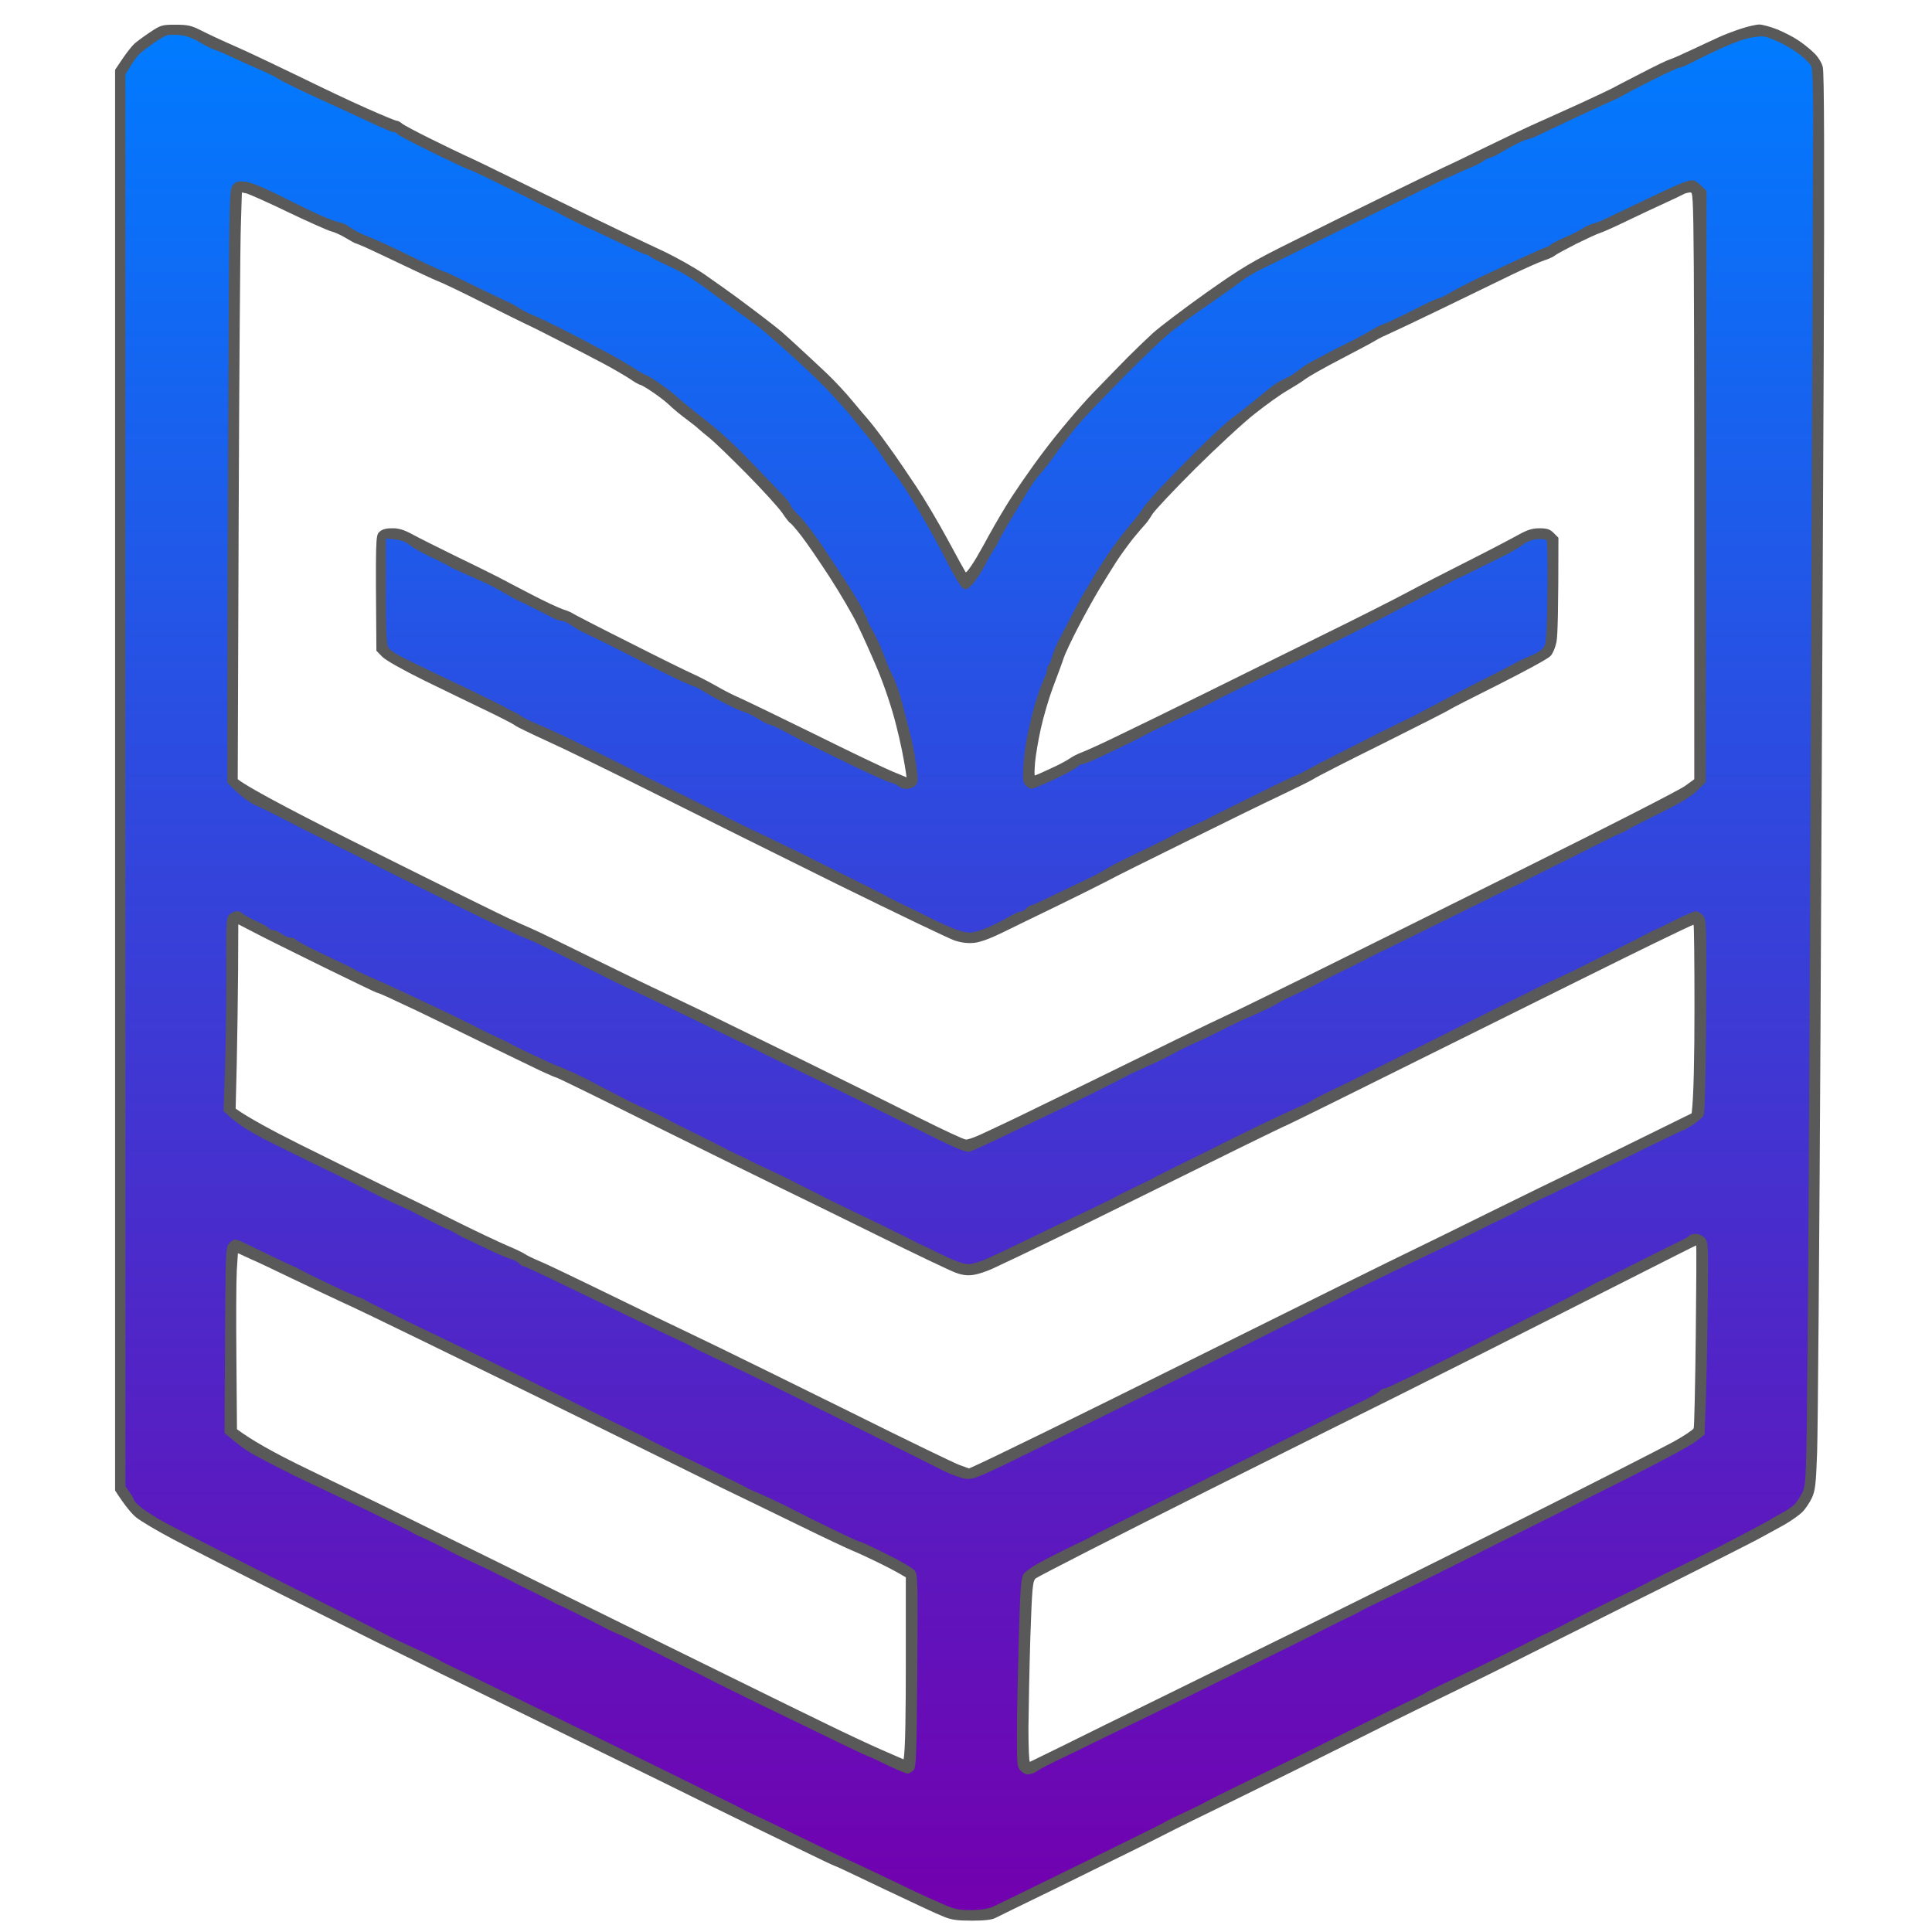 <svg version="1.2" xmlns="http://www.w3.org/2000/svg" viewBox="0 0 1024 1024" width="1024" height="1024">
	<title>image</title>
	<defs>
		<linearGradient id="g1" x2="1" gradientUnits="userSpaceOnUse" gradientTransform="matrix(0,993.96,-894.499,0,513.75,18.452)">
			<stop offset="0" stop-color="#007bff"/>
			<stop offset="1" stop-color="#7300af"/>
		</linearGradient>
	</defs>
	<style>
		.s0 { fill: #595959 } 
		.s1 { fill: url(#g1) } 
	</style>
	<path id="outline" fill-rule="evenodd" class="s0" d="m93 13.1c6.4 0 8.4 0.4 13.5 3 3.3 1.7 11.6 5.6 18.5 8.6 6.9 3 21.9 10.2 33.5 15.8 11.6 5.7 27.6 13.3 35.8 16.9 8.1 3.6 15.3 6.6 16 6.6 0.6 0 1.9 0.7 2.7 1.4 0.8 0.8 7.8 4.5 15.5 8.3 7.7 3.8 16 7.8 18.4 8.9 2.4 1 13.4 6.3 24.5 11.8 11.1 5.4 29.5 14.4 41.1 20.1 11.6 5.6 22.8 11 25 12 2.2 1 9.2 4.3 15.5 7.3 6.3 3.1 15.6 8.3 20.5 11.7 4.9 3.4 15.1 10.6 22.5 16.2 7.4 5.5 15.5 11.8 18 13.9 2.4 2.1 7.4 6.6 10.9 9.9 3.6 3.3 9.6 8.9 13.4 12.5 3.8 3.6 9.9 10.1 13.5 14.5 3.7 4.4 7.1 8.5 7.7 9.1 0.5 0.6 2.4 2.8 4 4.9 1.6 2 5.6 7.4 8.8 11.9 3.2 4.4 9.2 13.3 13.4 19.6 4.2 6.3 11.7 18.9 16.6 28 4.9 9.1 9.2 16.9 9.5 17.3 0.4 0.4 2.9-3 5.6-7.5 2.7-4.6 5.6-9.9 6.6-11.8 1-1.9 5-8.9 9-15.5 4-6.6 13.1-19.9 20.4-29.5 7.2-9.6 18.7-23.2 25.6-30.4 6.9-7.1 15.4-15.9 19-19.5 3.6-3.6 9.5-9.3 13.1-12.6 3.7-3.3 16.2-12.8 28-21.2 19-13.4 24.1-16.5 45.9-27.3 13.5-6.8 35.5-17.6 49-24.2 13.5-6.6 27.4-13.3 31-15 3.6-1.6 14.1-6.7 23.5-11.3 9.4-4.6 21-10.1 26-12.3 5-2.2 15.5-7 23.5-10.6 8-3.7 15.4-7.2 16.5-7.8 1.1-0.6 7.9-4.2 15-7.8 7.1-3.7 14.1-7.1 15.5-7.5 1.4-0.4 7-2.9 12.5-5.5 5.5-2.6 11.8-5.5 14-6.5 2.2-1 7.1-2.9 11-4.2 3.9-1.3 8.4-2.3 10-2.3 1.6 0 5.9 1.2 9.5 2.6 3.6 1.5 8.5 4 11 5.7 2.5 1.6 6.2 4.6 8.3 6.6 2.3 2.2 4.2 5.2 4.8 7.6 0.8 2.8 0.9 50 0.5 154.5-0.4 82.8-1.1 242.8-1.7 355.5-0.6 112.8-1.4 213.8-1.8 224.5-0.6 16.8-1 20.1-2.8 24-1.2 2.5-3.4 5.8-5 7.4-1.5 1.5-5.7 4.5-9.3 6.6-3.6 2-10.3 5.7-15 8.2-4.7 2.5-24.5 12.5-44 22.3-19.5 9.7-39.3 19.6-44 22-4.7 2.3-19.3 9.7-32.5 16.3-13.2 6.7-32.1 16-42 20.8-9.9 4.8-24.1 11.7-31.5 15.4-7.4 3.7-24.1 12.1-37 18.5-12.9 6.5-35 17.3-49 24.2-14 6.8-26.4 12.9-27.5 13.5-1.1 0.6-10.1 5.1-20 10.1-9.9 4.9-30.4 15-45.5 22.4-15.1 7.3-28.7 14-30.3 14.8-1.8 1-5.8 1.5-12.4 1.5-7.7 0-10.9-0.4-14.8-2-2.7-1.1-6.4-2.7-8-3.5-1.6-0.7-7.5-3.5-13-6.1-5.5-2.6-16-7.5-23.2-11-7.3-3.5-13.5-6.4-13.8-6.4-0.3 0-9.4-4.3-20.2-9.6-10.9-5.2-30.8-15-44.3-21.6-13.5-6.7-39.1-19.3-57-28-17.9-8.8-39-19.1-47-23-8-3.9-26.2-12.8-40.5-19.8-14.3-7.1-29.6-14.6-34-16.7-4.4-2.2-26.9-13.5-50-25-23.1-11.6-49-24.8-57.5-29.3-8.5-4.5-17.5-9.8-19.9-11.8-2.4-2-5.9-6.1-11.1-14.2v-753l3.9-5.8c2.1-3.1 4.9-6.7 6.2-7.9 1.3-1.2 5.1-4 8.4-6.2 5.7-3.8 6.4-4 13.5-4zm34.7 105.2c-0.4 8.9-0.9 78.9-1.2 155.4l-0.5 139.3c6.6 5.2 37.3 21.1 72.5 38.6 35.2 17.6 67.1 33.3 71 35.1 3.9 1.8 9.5 4.3 12.5 5.6 3 1.3 17.9 8.5 33 16 15.1 7.4 31.1 15.2 35.5 17.2 4.4 2.1 14.7 7 23 11 8.2 4 32.1 15.7 53 25.9 20.9 10.3 48.2 23.8 60.7 30.1 12.6 6.3 23.7 11.5 24.8 11.5 1.1 0 4.8-1.3 8.2-2.9 3.5-1.6 12.2-5.7 19.3-9.1 7.1-3.5 24.7-12 39-19 14.3-7 34.8-17.1 45.5-22.3 10.7-5.2 23.1-11.2 27.5-13.2 4.4-2 23.7-11.5 43-21 19.2-9.5 70.8-35.1 114.5-56.9 43.7-21.7 81.6-41.1 84.2-43.1l4.8-3.5c0-310.3 0-311-2-311-1.1 0-2.8 0.4-3.8 1-0.9 0.5-5.3 2.6-9.7 4.6-4.4 2-13.4 6.2-20 9.4-6.6 3.2-13.1 6.1-14.5 6.5-1.4 0.4-7 3-12.5 5.7-5.5 2.8-10.7 5.6-11.5 6.3-0.8 0.7-3.3 1.8-5.5 2.5-2.2 0.7-9.9 4.1-17 7.5-7.1 3.5-24 11.6-37.5 18.2-13.5 6.5-26.1 12.5-28 13.3-1.9 0.8-5.1 2.3-7 3.5-1.9 1.2-10.3 5.6-18.5 9.9-8.3 4.3-16.6 9-18.5 10.4-1.9 1.5-6.3 4.2-9.7 6.2-3.4 1.9-11.2 7.5-17.5 12.5-6.2 4.9-20.3 18-31.4 29-11 11-21.2 21.8-22.6 24-1.3 2.2-3.1 4.7-3.9 5.5-0.8 0.8-3.7 4.2-6.4 7.5-2.6 3.3-6.7 8.9-9 12.5-2.3 3.6-6.2 9.9-8.7 14-2.5 4.1-7.5 13.1-11.1 20-3.6 6.9-7.2 14.5-8 17-0.8 2.5-3.3 9.2-5.5 15-2.2 5.8-5.1 15.7-6.5 22-1.4 6.3-2.8 14.5-3.1 18.2-0.3 3.8-0.4 6.8-0.1 6.8 0.3 0 4-1.6 8.2-3.6 4.3-1.9 8.9-4.4 10.3-5.4 1.4-1 4.3-2.5 6.5-3.3 2.2-0.8 11.2-4.9 20-9.2 8.8-4.2 28.6-13.9 44-21.5 15.4-7.6 43.5-21.5 62.5-30.9 19-9.3 39.7-19.8 46-23.2 6.3-3.4 20.7-10.8 32-16.5 11.3-5.7 23.3-12 26.7-13.9 4.9-2.7 7.4-3.5 11.3-3.5 4 0 5.5 0.5 7.5 2.5l2.5 2.5c0 38.4-0.4 52-1 55-0.6 3.2-2 6.5-3.3 7.8-1.2 1.3-13.5 8-27.2 14.9-13.8 6.9-25.5 12.9-26 13.3-0.5 0.5-16.5 8.6-35.5 18.1-19 9.4-35.6 17.9-37 18.9-1.4 0.9-9.3 4.8-17.5 8.7-8.3 3.9-31 15-50.5 24.7-19.5 9.6-38 18.8-41 20.5-3 1.6-14.5 7.3-25.5 12.7-11 5.3-24.5 11.9-30 14.6-6.3 3.1-11.9 5.2-15 5.5-3.4 0.4-6.8 0-10.5-1.2-3-1-30.9-14.4-62-29.7-31.1-15.4-75-37.2-97.5-48.5-22.6-11.3-48-23.7-56.5-27.5-8.5-3.9-16.2-7.6-17-8.3-0.8-0.7-7.8-4.3-15.5-8-7.7-3.7-22.6-10.9-33-16-11.5-5.7-20.2-10.6-22-12.5l-3-3.1c-0.5-59.7-0.4-61 1.5-62.9 1.4-1.4 3.4-2 6.7-2 3.5-0.1 6.3 0.8 10.3 2.9 3 1.7 13.8 7.1 24 12.1 10.2 4.9 20.3 10 22.5 11.1 2.2 1.2 9.9 5.2 17 8.9 7.1 3.7 14.8 7.3 17 8 2.2 0.7 4.4 1.6 5 2.1 0.5 0.4 14 7.4 30 15.4 15.9 8.1 31.2 15.6 34 16.8 2.7 1.2 8.1 4 12 6.2 3.9 2.3 9.5 5.1 12.5 6.4 3 1.3 20.8 9.9 39.5 19.1 18.7 9.3 37.4 18.2 41.5 19.9l7.5 3.1c-1.3-9.7-3.4-19.3-5.5-27.5-2.2-9-6.2-20.8-9.8-29.5-3.4-8-8.2-18.8-10.8-24-2.5-5.2-9.1-16.5-14.6-25-5.5-8.5-12.3-18.4-15.1-22-2.8-3.6-5.4-6.6-5.9-6.8-0.4-0.1-2.4-2.6-4.3-5.5-2-2.8-10.4-12.1-18.8-20.6-8.3-8.4-17.2-17-19.7-19-2.5-2-5.2-4.2-6-5-0.8-0.8-3.1-2.6-5-4-1.9-1.4-4.6-3.5-5.9-4.6-1.4-1.1-3.6-3.1-5-4.4-1.5-1.4-5.1-4.2-8.1-6.2-3-2.1-6-3.8-6.5-3.9-0.6 0-3.3-1.5-6-3.4-2.8-1.8-8.8-5.3-13.5-7.8-4.7-2.5-15-7.9-23-11.9-8-4.1-16.1-8.2-18-9-1.9-0.9-12.3-6-23-11.4-10.7-5.4-21.5-10.6-24-11.5-2.5-1-11-5-19-8.8-8-3.8-16.6-7.9-19.3-9.1-2.6-1.1-4.9-2.1-5.2-2.1-0.3 0-2.6-1.3-5.3-2.9-2.6-1.6-6.1-3.1-7.7-3.5-1.7-0.4-11.8-4.9-22.5-10-10.7-5.2-20.7-9.6-22.1-10l-2.7-0.6zm-1.5 395.9c-0.1 13.4-0.4 35.4-0.7 48.9l-0.6 24.5c6.7 4.8 19.9 11.9 33.7 18.8 13.7 6.8 34.9 17.3 47 23.2 12.1 5.8 29.4 14.3 38.5 18.9 9.1 4.5 20.1 9.7 24.5 11.6 4.4 1.8 8.7 3.9 9.5 4.5 0.8 0.6 4.4 2.4 8 3.9 3.6 1.5 15.3 7.1 26 12.3 10.7 5.2 26.9 13.1 36 17.5 9.1 4.3 24.1 11.6 33.5 16.1 9.3 4.5 40.6 19.9 69.5 34.2 28.9 14.4 54.7 26.9 57.5 27.9l5 1.8c10.1-4.3 60-28.9 117.5-57.5 57.5-28.6 110.6-54.9 118-58.4 7.4-3.6 25.6-12.5 40.5-19.9 14.8-7.3 36.2-17.8 47.5-23.2 11.3-5.5 29.3-14.3 40-19.6l19.5-9.6c1.1-8.2 1.5-30.7 1.5-55.3 0-24.6-0.2-44.7-0.5-44.7-0.3 0-9.8 4.5-21.3 10.1-11.4 5.5-59.5 29.4-107 53-47.4 23.6-86.4 42.9-86.7 42.9-0.3 0-19.3 9.2-42.3 20.6-22.9 11.3-53 26.1-66.7 32.9-13.8 6.7-28.8 14-33.5 16.2-4.7 2.2-11 5.2-14 6.6-3 1.4-7.5 2.9-10 3.3-3.3 0.5-5.9 0.2-9.5-1.1-2.8-1-21.9-10.1-42.5-20.3-20.6-10.2-43.6-21.4-51-25-7.4-3.6-36.9-18.1-65.5-32.3-28.6-14.3-52.3-25.9-52.8-25.9-0.4 0-4-1.6-8-3.4-3.9-1.9-18-8.7-31.2-15.1-13.2-6.5-28.7-14-34.5-16.8-5.8-2.7-12.9-6-15.8-7.4-2.8-1.3-5.4-2.3-5.7-2.3-0.3 0-13-6.1-28.3-13.6-15.2-7.5-31.6-15.6-36.3-18.1l-8.7-4.5zm661.9 201.9c-23.4 11.8-45.5 22.8-49 24.6-3.6 1.7-47.4 23.6-97.5 48.6-50 25.1-91.8 46.4-92.8 47.4-1.5 1.6-1.8 5.3-2.7 31.3-0.5 16.3-0.9 37.8-1 47.8 0 10 0.3 18.1 0.8 18 0.4-0.2 8.6-4.2 18.2-8.9 9.6-4.8 32.6-16.1 51-25.1 18.4-9.1 54-26.5 79-38.8 25-12.3 76.3-37.9 114-56.7 37.7-18.9 73.1-37 78.8-40.1 5.6-3.1 10.4-6.3 10.8-7.2 0.3-0.8 0.8-22.9 1.1-49.2 0.3-26.3 0.4-47.7 0.2-47.7-0.2 0-15.7 7.8-34.4 17.3-18.7 9.5-53.1 26.9-76.5 38.7zm-662.6-42.7c-0.3 5-0.4 26-0.2 46.6l0.3 37.5c7.8 5.9 19.9 12.5 32 18.5 12.1 5.9 26.5 12.9 32 15.5 5.5 2.6 23.5 11.4 40 19.6 16.5 8.1 52.1 25.6 79 39 27 13.3 63.4 31.3 81 39.9 17.6 8.7 39.7 19.5 49 24 9.4 4.6 22.2 10.6 28.6 13.4l11.7 5.1c1-4.6 1.2-26.3 1.2-51.2v-45.3c-5-3-10.3-5.7-15-8-4.7-2.3-10.5-5-13-6-2.5-1-15.3-7-28.5-13.5-13.2-6.4-31.6-15.4-41-19.9-9.3-4.6-38.1-18.8-64-31.6-25.8-12.7-52.2-25.7-58.5-28.7-6.3-3.1-24.3-11.8-40-19.5-15.7-7.7-33.2-16.1-39-18.7-5.8-2.7-17.5-8.2-26-12.3-8.5-4.1-18.5-8.9-22.3-10.5l-6.7-3.1z"/>
	<path id="Path 0" fill-rule="evenodd" class="s1" d="m575.8 220.3c7.5-8 19.8-20.6 27.2-27.9 7.4-7.3 15.5-14.8 17.8-16.6 2.4-1.8 6-4.5 8-6.1 2.1-1.5 6.2-4.5 9.2-6.5 3-2.1 8-5.5 11-7.7 3-2.1 7.1-5 9-6.5 1.9-1.5 5.8-3.8 8.5-5.3 2.8-1.4 23.2-11.5 45.5-22.5 22.3-11 45.2-22.2 51-25 5.8-2.7 13-6 16-7.2 3-1.2 6.2-2.8 7-3.5 0.8-0.7 2.6-1.6 4-2 1.4-0.4 3-1.1 3.5-1.5 0.6-0.4 4-2.3 7.8-4.4 3.7-2 7.2-3.6 7.7-3.6 0.6 0 2.7-0.7 4.8-1.6 2-1 9.6-4.5 16.7-7.9 7.2-3.4 16.4-7.7 20.5-9.5 4.1-1.8 8-3.6 8.5-4 0.6-0.5 7.3-4 15-7.9 7.7-3.9 14.6-7.1 15.3-7.1 0.6 0 2.9-0.9 5-1.9 2-1.1 8.4-4.2 14.2-7 5.8-2.8 13.4-5.8 17-6.7 3.6-0.9 7.7-1.3 9.3-1 1.5 0.3 5.3 1.8 8.5 3.3 3.1 1.5 7.8 4.4 10.5 6.5 2.6 2.1 5.2 4.7 5.7 5.8 0.6 1.2 1 12.1 1 26.2 0 13.4-0.5 148-1.1 299.3-0.6 151.2-1.4 309-1.8 350.5-0.7 74-0.8 75.6-2.8 80-1.2 2.5-3.2 5.5-4.5 6.7-1.3 1.2-4.3 3.2-6.8 4.5-2.5 1.3-5.6 3.1-7 4-1.4 0.8-8.8 4.8-16.5 8.8-7.7 4-16 8.3-18.5 9.5-2.5 1.3-8.8 4.4-14 6.9-5.2 2.5-11.1 5.5-13 6.5-1.9 1.1-7.1 3.7-11.5 5.9-4.4 2.1-13.2 6.4-19.5 9.6-6.3 3.1-12.2 6.1-13 6.6-0.8 0.5-5.3 2.8-10 5.1-4.7 2.2-9.3 4.5-10.2 5-1 0.5-6.6 3.3-12.5 6.3-6 3-17.5 8.6-25.8 12.5-8.2 3.9-15.7 7.5-16.5 8.1-0.8 0.5-2.8 1.6-4.5 2.4-1.6 0.7-15.4 7.5-30.5 15-15.1 7.6-28.2 14.1-29 14.5-0.8 0.4-12.7 6.3-26.5 13-13.7 6.7-25.7 12.6-26.5 13.2-0.8 0.5-4.4 2.3-8 4-3.6 1.7-7.8 3.7-9.5 4.5-1.6 0.8-3.7 1.8-4.5 2.4-0.8 0.5-20.6 10.3-44 21.8-23.4 11.5-44.3 21.7-46.5 22.7q-4 1.8-11.5 1.9c-5.7 0.1-8.8-0.5-13-2.2-3-1.3-7.5-3.3-10-4.4-2.5-1.1-9.9-4.6-16.5-7.8-6.6-3.2-15.6-7.4-20-9.5-4.4-2-12.5-5.8-18-8.4-5.5-2.7-16.1-7.8-23.5-11.4-7.4-3.6-14.6-7-16-7.6-1.4-0.6-3.2-1.5-4-2-0.8-0.5-17.5-8.8-37-18.4-19.5-9.6-42.9-21.1-52-25.5-9.1-4.4-27.7-13.5-41.5-20.2-13.7-6.7-25.9-12.6-27-13.1-1.1-0.5-2.7-1.3-3.5-1.9-0.8-0.5-6.9-3.5-13.5-6.5-6.6-3-12.7-5.9-13.5-6.4-0.8-0.5-25.8-13.1-55.5-28-29.7-15-57.8-29.2-62.5-31.8-4.7-2.5-10.4-6.1-12.7-7.9-2.4-1.9-4.3-3.9-4.3-4.4 0-0.5-1-2.4-4.5-7.2v-748.3l2.7-4.5c1.5-2.5 3.7-5.5 5-6.6 1.3-1.2 4.6-3.7 7.3-5.6 2.8-1.9 5.9-3.8 7-4.1 1.1-0.3 4.3-0.3 7-0.1 3.2 0.4 7 1.7 10.5 3.9 3 1.8 6.6 3.6 8 4 1.4 0.4 6.1 2.4 10.5 4.5 4.4 2 10.9 5 14.5 6.5 3.6 1.6 7.2 3.4 8 4 0.8 0.6 6.5 3.5 12.5 6.4 6.1 2.8 12.4 5.8 14 6.5 1.7 0.8 5 2.3 7.5 3.4 2.5 1.1 9.3 4.3 15.3 7.1 5.9 2.8 11.4 5.1 12.2 5.1 0.8 0 1.7 0.4 2 1 0.3 0.5 8.8 5 19 10 10.2 4.9 18.8 9 19.3 9 0.4 0 5.2 2.2 10.7 4.9 5.5 2.7 12.5 6.1 15.5 7.6 3 1.4 6.6 3.3 8 4 1.4 0.8 4.5 2.4 7 3.5 2.5 1.1 5.2 2.4 6 2.9 0.8 0.5 4 2.2 7 3.7 3 1.5 6.2 3 7 3.4 0.8 0.4 3.5 1.6 6 2.7 2.5 1.2 9.2 4.4 15 7.2 5.8 2.8 11 5.1 11.5 5.1 0.6 0 1.5 0.4 2 1 0.6 0.5 5.3 2.9 10.5 5.3 5.8 2.6 13.7 7.4 20.1 12.3 5.9 4.3 13.2 9.7 16.3 11.9 3.1 2.2 7.5 5.3 9.7 7 2.2 1.6 9.7 8.1 16.7 14.4 7 6.2 16.3 15.1 20.7 19.7 4.4 4.6 10 10.8 12.5 13.9 2.5 3 6.8 8.4 9.6 11.8 2.8 3.4 6.1 8 7.4 10.2 1.3 2.2 4.1 6 6.2 8.5 2.1 2.5 7.7 11 12.4 19 4.8 8 11.5 20.1 14.9 27 3.5 6.9 7.2 13.3 8.4 14.2 2 1.7 2.2 1.7 5-1 1.6-1.5 4.6-5.9 6.7-9.7 2-3.9 4.5-8.2 5.6-9.8 1-1.5 1.8-2.9 1.8-3.2 0-0.3 2-4 4.5-8.3 2.5-4.2 5-8.4 5.5-9.2 0.5-0.8 2.8-4.7 5.1-8.5 2.3-3.9 5.6-8.6 7.4-10.5 1.8-1.9 4.9-5.9 6.9-8.8 2-2.8 9.8-13.8 17.4-21.9zm307.7-119.8c-3.8 1.8-12.4 5.8-19 9-6.6 3.1-13.1 6.2-14.5 6.9-1.4 0.7-3.7 1.6-5.2 2-1.6 0.3-4.5 1.7-6.5 3-2.1 1.3-6.3 3.4-9.3 4.6-3 1.3-6.2 2.9-7 3.6-0.8 0.8-1.8 1.4-2.2 1.4-0.5 0-3.8 1.4-7.5 3.1-3.8 1.7-8.6 3.9-10.8 4.9-2.2 1-9.6 4.5-16.5 7.7-6.9 3.3-14.4 7.2-16.7 8.6-2.4 1.5-4.9 2.7-5.5 2.7-0.7 0-6.7 2.7-13.3 6.1-6.6 3.4-13.6 6.7-15.5 7.4-1.9 0.6-5.3 2.3-7.5 3.7-2.2 1.4-7.8 4.4-12.5 6.7-4.7 2.3-9.2 4.6-10 5.1-0.8 0.5-4 2.1-7 3.7-3 1.5-7 4-8.7 5.5-1.8 1.5-5 3.5-7 4.4-2.1 0.9-5 2.5-6.5 3.7-1.6 1.2-6.1 4.9-10 8.1-4 3.3-9.5 7.6-12.3 9.6-2.7 2-11.3 10-19 17.7-7.7 7.7-16.8 17.1-20.3 20.9-3.5 3.8-6.9 7.9-7.5 9-0.7 1.2-3.9 5.4-7.2 9.2-3.3 3.9-8.7 11.1-12 16.1-3.3 5.1-6.8 10.6-7.8 12.4-1 1.8-2.6 4.5-3.7 6.2-1.1 1.6-4 7-6.6 12-2.5 4.9-5.7 11-7 13.5-1.4 2.5-3 6.5-3.7 8.9-0.7 2.4-1.5 4.5-1.9 4.7-0.5 0.2-0.8 1.2-0.8 2.1 0 1-0.6 2.9-1.3 4.3-0.7 1.4-2.3 5.4-3.5 9-1.1 3.6-2.6 8.5-3.2 11-0.6 2.5-1.8 7.6-2.6 11.5-0.8 3.8-1.7 10.8-2 15.5-0.4 7.3-0.2 8.8 1.3 10.3 1 1 2.3 1.8 2.8 1.8 0.6 0 3.3-1 6-2.2 2.8-1.1 6.8-3 9-4.1 2.2-1.1 5.1-2.6 6.5-3.4 1.4-0.8 2.9-1.8 3.5-2.4 0.5-0.5 1.5-1 2.2-1 0.7 0 4.8-1.6 9.1-3.6 4.2-2 11.3-5.4 15.7-7.5 4.4-2.2 8.7-4.4 9.5-4.9 0.8-0.5 8.3-4.1 16.5-8 8.3-3.9 15.7-7.5 16.5-8 0.8-0.5 7.1-3.7 14-7.1 6.9-3.4 17.2-8.4 23-11.1 5.8-2.7 12.8-6.1 15.5-7.5 2.8-1.4 10.4-5.2 17-8.5 6.6-3.3 14.3-7.1 17-8.6 2.8-1.4 9.5-4.9 15-7.8 5.5-2.9 12.7-6.7 16-8.4 3.3-1.7 6.7-3.5 7.5-3.9 0.8-0.4 2.4-1.3 3.5-1.9 1.1-0.7 2.7-1.5 3.5-1.8 0.8-0.3 3.8-1.7 6.5-3.1 2.8-1.3 5.7-2.8 6.5-3.2 0.8-0.4 5.1-2.5 9.5-4.7 4.4-2.1 9.6-5.1 11.5-6.6 2.2-1.7 5-2.8 7.7-3 2.3-0.2 4.5 0.1 5 0.5 0.4 0.5 0.7 12.6 0.5 27-0.2 18-0.6 27-1.5 28.9-0.8 1.9-3 3.5-7.2 5.3-3.3 1.4-6.7 3-7.5 3.5-0.8 0.5-7.3 3.9-14.5 7.5-7.1 3.6-16.1 8.2-20 10.3-3.8 2.1-9 4.8-11.5 6.1-2.5 1.3-5.2 2.7-6 3.2-0.8 0.4-3.3 1.7-5.5 2.8-2.2 1-6.9 3.3-10.5 5.1-3.6 1.7-8.5 4.2-11 5.5-2.5 1.3-9.4 4.9-15.5 7.9-6 3-13 6.6-15.5 8-2.5 1.4-5.2 2.8-6 3.2-0.8 0.3-2.8 1.1-4.5 1.9-1.6 0.7-11.8 5.7-22.5 11-10.7 5.3-20.2 10-21 10.5-0.8 0.5-4.6 2.3-8.5 4-3.8 1.7-8.1 3.7-9.5 4.6-1.4 0.8-8.1 4.2-15 7.5-6.9 3.3-14.1 6.8-16 7.8-1.9 1.1-5.1 2.8-7 4-1.9 1.1-4.2 2.4-5 2.7-0.8 0.4-8.4 4-16.7 8-8.4 4.1-15.6 7.4-16 7.4-0.5-0.1-1.5 0.6-2.3 1.5-0.8 0.9-2.2 1.6-3 1.6-0.8 0-3.5 1.2-6 2.7-2.5 1.5-7.4 4.1-11 5.6-3.6 1.6-8.1 2.9-10 2.9-1.9 0-6-1-9-2.3-3-1.2-8-3.5-11-5-3-1.6-9.3-4.7-14-6.9-4.7-2.3-9.2-4.5-10-5-0.8-0.6-12.7-6.6-26.5-13.4-13.7-6.9-29.7-14.7-35.5-17.5-5.8-2.7-13-6.1-16-7.6-3-1.5-8-4-11-5.6-3-1.6-13.6-6.9-23.5-11.8-9.9-4.9-19.1-9.5-20.5-10.2-1.4-0.7-3.2-1.7-4-2.1-0.8-0.4-8.2-4.1-16.5-8.2-8.2-4.1-17.9-8.8-21.5-10.4-3.6-1.7-9-4.1-12-5.3-3-1.3-6.2-2.9-7-3.6-0.8-0.7-2.6-1.7-4-2.3-1.4-0.6-3.2-1.5-4-2.1-0.8-0.5-9.8-5-20-9.9-10.2-4.8-23.6-11.2-29.7-14.2-7.4-3.6-11.7-6.2-12.5-7.8-1-1.8-1.3-9.6-1.3-30v-27.6c7.7 0.4 10 1.3 12.5 3.3 1.9 1.5 7.1 4.5 11.5 6.5 4.4 2.1 8.7 4.2 9.5 4.8 0.8 0.5 3.1 1.7 5 2.5 1.9 0.9 5.8 2.6 8.5 3.8 2.8 1.3 6.1 2.8 7.5 3.4 1.4 0.6 5.2 2.7 8.5 4.6 3.3 2 7.1 4 8.5 4.6 1.4 0.5 3.2 1.4 4 1.9 0.8 0.4 4 2 7 3.5 3 1.5 6.3 3.2 7.3 3.7 0.9 0.5 2.4 0.9 3.2 0.9 0.8 0 2.7 0.8 4.3 1.8 1.5 1 3.6 2.3 4.7 3 1.1 0.6 5.1 2.6 9 4.4 3.8 1.8 9 4.4 11.5 5.7 2.5 1.2 10.8 5.5 18.5 9.5 7.8 3.9 16 7.9 18.3 8.8 2.3 1 4.4 1.8 4.7 1.8 0.3 0 2.4 1.2 4.8 2.7 2.3 1.5 7.6 4.4 11.7 6.5 4.1 2.1 8.5 4 9.8 4.3 1.2 0.3 4.3 1.8 7 3.5 2.6 1.6 5.3 3 6 3 0.6 0 4.7 1.9 9 4.2 4.2 2.2 8.4 4.5 9.2 4.9 0.8 0.4 10.7 5.3 22 10.8 11.3 5.5 22 10.4 23.9 10.8 1.8 0.4 3.8 1.4 4.5 2.1 0.6 0.7 2.5 1.3 4.1 1.3 1.7 0 3.8-0.8 4.7-1.8 1.4-1.5 1.5-2.8 0.7-8.8-0.5-3.9-1.5-9.9-2.3-13.5-0.8-3.6-2.4-9.9-3.5-14-1-4.1-2.4-9.3-3.1-11.5-0.6-2.2-1.8-5.6-2.6-7.5-0.8-1.9-2.1-4.6-2.8-6-0.7-1.4-2.3-5.4-3.6-9-1.3-3.6-3.7-8.6-5.2-11.3-1.5-2.6-2.8-5-2.8-5.5 0-0.4-1.1-2.7-2.3-5.2-1.2-2.5-4-7.3-6.2-10.8-2.2-3.5-8.2-12.7-13.4-20.5-5.1-7.8-11.5-16.3-14.2-19-2.7-2.6-4.9-5.3-4.9-6-0.1-0.6-2.3-3.5-4.9-6.2-2.7-2.8-9.8-10.1-15.7-16.3-6-6.3-14-13.9-17.7-17-3.8-3.2-9.6-7.9-13-10.5-3.4-2.7-7.8-6.3-9.7-8.1-1.9-1.7-6-4.8-9-6.8-3-2.1-5.8-3.8-6.2-3.8-0.5 0-3.8-1.9-7.5-4.3-3.8-2.4-9.3-5.6-12.3-7.2-3-1.5-8.6-4.5-12.5-6.6-3.8-2-10.6-5.5-15-7.7-4.4-2.2-10-4.9-12.5-5.9-2.5-1-6.1-2.8-8-4.1-1.9-1.3-4.8-2.8-6.5-3.5-1.6-0.7-9.5-4.5-17.5-8.4-8-4-14.9-7.3-15.5-7.3-0.5 0-7.1-3-14.5-6.6-7.4-3.6-14.8-7.2-16.5-7.9-1.6-0.8-5-2.2-7.5-3.3-2.5-1-5.2-2.2-6-2.6-0.8-0.4-2.4-1.2-3.6-1.9-1.1-0.7-2.7-1.7-3.5-2.3-0.8-0.6-3-1.4-4.9-1.8-1.9-0.4-7.8-2.7-13-5.2-5.2-2.5-14.4-7-20.5-10.1-6.2-3.1-12.9-5.7-15.5-6-3.8-0.4-4.8-0.1-6.5 1.7-2 2.2-2 4-2.5 110.4-0.3 59.4-0.5 130.2-0.5 157.3v49.2c7 7.1 11.5 10.3 14.5 11.7 3 1.3 8.4 4 12 5.8 3.6 1.9 7.9 4.1 9.5 4.9 1.7 0.9 6.8 3.5 11.5 5.8 4.7 2.3 24.9 12.4 45 22.5 20.1 10 41.5 20.5 47.5 23.4 6.1 2.8 12.6 5.9 14.5 6.8 1.9 0.8 4.9 2.1 6.5 2.7 1.7 0.7 10.4 4.9 19.5 9.5 9.1 4.5 18.1 9 20 10 1.9 1 7.3 3.6 12 5.8 4.7 2.2 13.5 6.4 19.5 9.2 6.1 2.9 18.9 9.1 28.5 13.8 9.6 4.6 18.3 8.8 19.3 9.3 0.9 0.5 2.5 1.3 3.5 1.9 0.9 0.5 12.5 6.1 25.7 12.5 13.2 6.4 37.1 18.2 53 26.2 23.6 11.8 29.5 14.3 31.5 13.7 1.4-0.4 10.6-4.6 20.5-9.4 9.9-4.8 19.8-9.5 22-10.5 2.2-1 12.1-5.8 22-10.7 9.9-5 18.5-9.3 19-9.7 0.6-0.4 5.5-2.7 11-5.1 5.5-2.4 11.6-5.4 13.5-6.6 1.9-1.1 6.7-3.5 10.5-5.2 3.9-1.7 10.4-4.8 14.5-6.9 4.1-2.2 12-5.9 17.5-8.3 5.5-2.4 10.7-4.9 11.5-5.5 0.8-0.7 5.1-2.9 9.5-4.9 4.4-2 10.5-5 13.5-6.6 3-1.6 9.3-4.8 14-7 4.7-2.3 10.5-5.2 13-6.6 2.5-1.3 7-3.5 10-4.9 3-1.5 19-9.3 35.5-17.5 16.5-8.2 31.1-15.4 32.5-15.9 1.4-0.6 3.2-1.5 4-2 0.8-0.6 6.9-3.6 13.5-6.9 6.6-3.2 17-8.4 23-11.5 6.1-3.1 12.1-6.1 13.5-6.6 1.4-0.6 3.2-1.5 4-1.9 0.8-0.5 2.6-1.5 4-2.2 1.4-0.8 8.6-4.4 16-8.1 9.3-4.6 14.8-8.1 17.8-11.1l4.3-4.3 0.4-313.3c-3.9-4-5.7-5.3-6.6-5.5-0.9-0.2-2.9 0-4.5 0.6-1.6 0.5-6 2.4-9.9 4.2zm-763.6 414c0.1 15.4-0.2 38.4-0.6 51.2l-0.8 23.2c8.4 8 14.8 11.7 32.3 20.2 12.5 6.2 25.2 12.4 28.2 13.8 3 1.5 10 5 15.5 7.8 5.5 2.8 12.7 6.3 16 7.8 3.3 1.4 6.7 3 7.5 3.4 0.8 0.5 4.7 2.4 8.5 4.4 3.9 2 8.1 4.1 9.5 4.7 1.4 0.5 3.3 1.4 4.3 2 0.9 0.5 2.5 1.5 3.5 2 0.9 0.6 2.4 1.3 3.2 1.6 0.8 0.4 6 2.8 11.5 5.5 5.5 2.6 11.1 5 12.5 5.3 1.4 0.3 3.2 1.3 4 2.1 0.8 0.9 1.8 1.6 2.3 1.5 0.4 0 7.1 3.1 15 6.9 7.8 3.7 20.5 9.9 28.2 13.6 7.7 3.7 20.1 9.7 27.5 13.3 7.4 3.5 14.4 6.8 15.5 7.3 1.1 0.5 2.7 1.3 3.5 1.9 0.8 0.5 6.5 3.2 12.5 6.1 6.1 2.8 16.2 7.6 22.5 10.7 6.3 3 29.3 14.4 51 25.2 21.7 10.8 42.9 21.4 47 23.5 4.1 2.1 9.5 4 12 4.3 4.2 0.4 6.9-0.7 41.5-17.8 20.4-10 56.8-28.1 81-40.2 24.2-12.1 49.5-24.8 56.1-28.1 6.7-3.4 14.4-7.2 17-8.5 2.7-1.3 6-3 7.4-3.8 1.4-0.8 11.5-5.7 22.5-11 11-5.3 25.6-12.3 32.5-15.6 6.9-3.3 13.4-6.5 14.5-7.1 1.1-0.6 5.6-2.8 10-4.9 4.4-2.1 8.7-4.3 9.5-4.8 0.8-0.5 4.7-2.5 8.5-4.4 3.9-1.9 8.1-4 9.5-4.5 1.4-0.6 3.2-1.5 4-2 0.8-0.4 3.8-1.8 6.5-3.1 2.8-1.3 5.7-2.7 6.5-3.1 0.8-0.5 4.4-2.3 8-4 3.6-1.7 15.1-7.3 25.5-12.5 10.5-5.1 19.3-9.4 19.8-9.4 0.4 0 2.7-1.4 5.2-3 2.5-1.7 5-3.9 5.5-5 0.6-1.2 1.1-21.5 1.3-52.9 0.2-49.7 0.2-50.9-1.8-53-1.1-1.2-2.8-2.2-3.7-2.1-1 0-5.7 2-10.5 4.4-4.9 2.5-9.9 5-11.3 5.5-1.4 0.6-3.2 1.5-4 2-0.8 0.5-7.6 3.9-15 7.6-7.4 3.7-16.9 8.4-21 10.5-4.1 2-10.6 5.2-14.5 6.9-3.8 1.8-8.1 3.8-9.5 4.6-1.4 0.7-6.3 3.2-11 5.5-4.7 2.3-9.8 4.9-11.5 5.7-1.6 0.9-19.7 9.9-40.2 20.2-20.4 10.2-40.9 20.4-45.5 22.5-4.6 2.2-9 4.5-9.8 5.1-0.8 0.6-4 2.2-7 3.4-3 1.3-13.4 6.1-23 10.8-9.6 4.7-18.2 8.9-19 9.4-0.8 0.4-8.5 4.3-17 8.4-8.5 4.2-16.2 8.1-17 8.5-0.8 0.5-5.3 2.8-10 5-4.7 2.3-9.2 4.5-10 5-0.8 0.5-3.7 2-6.5 3.3-2.7 1.4-9.9 4.8-16 7.7-6 2.8-17.7 8.5-26 12.5-8.2 4-17.7 8.5-21 9.9-3.3 1.5-7.6 2.7-9.5 2.6-2.2 0-7.3-1.8-13.5-4.9-5.5-2.7-10.7-5.2-11.5-5.5-0.8-0.3-2.2-1-3-1.5-0.8-0.5-9.8-4.9-20-9.9-10.2-4.9-20.5-9.9-23-11.1-2.5-1.2-5.2-2.6-6-3-0.8-0.5-4.1-2.2-7.3-3.7-3.2-1.6-8-4-10.6-5.4-2.7-1.4-8.2-4-12.2-5.8-4.1-1.9-8.1-3.8-8.9-4.3-0.8-0.5-2.2-1.2-3-1.5-0.8-0.3-4-1.8-7-3.3-3-1.6-11.1-5.7-18-9.1-6.9-3.4-14.1-7-16-8.1-1.9-1.1-5.1-2.7-7-3.5-1.9-0.8-5.1-2.2-7-3.1-1.9-0.9-4.2-1.9-5-2.4-0.8-0.4-5.5-2.8-10.5-5.4-4.9-2.5-9.7-5-10.5-5.5-0.8-0.5-5-2.5-9.2-4.5-4.3-1.9-8-3.5-8.3-3.5-0.3 0-5.8-2.5-12.2-5.5-6.5-3.1-12.5-6-13.3-6.6-0.8-0.5-2.2-1.2-3-1.5-0.8-0.3-5.1-2.4-9.5-4.5-4.4-2.2-8.7-4.4-9.5-4.8-0.8-0.4-4.9-2.4-9-4.4-4.1-2-12.9-6.1-19.5-9.2-6.6-3.1-13.3-6.2-15-7-1.6-0.7-5.2-2.3-8-3.5-2.7-1.2-6.6-3-8.5-4.1-1.9-1.1-6-3.1-9-4.5-3-1.4-9.3-4.4-13.9-6.7-4.6-2.3-8.6-4.5-8.7-5-0.2-0.4-1.3-0.7-2.4-0.7-1.1 0-3.2-0.9-4.7-2-1.6-1.2-3.6-2.1-4.5-2-1 0-2-0.5-2.3-1-0.3-0.6-3.3-2.2-6.6-3.8-3.4-1.5-6.7-3.3-7.3-4-0.6-0.7-2-1.3-3.2-1.2-1.2 0-2.9 0.8-3.9 1.8-1.6 1.6-1.7 4.3-1.6 29.7zm769.2 144c-3.1 1.5-9.9 4.8-15.1 7.5-5.2 2.6-12.2 6.1-15.5 7.8-3.3 1.7-7.1 3.6-8.5 4.2-1.4 0.6-5.2 2.5-8.5 4.3-3.3 1.9-9.8 5.3-14.5 7.7-4.7 2.4-10.7 5.4-13.5 6.8-2.7 1.4-21.4 10.8-41.5 20.9-20.1 10-37.2 18.3-38 18.2-0.8 0-2.2 0.7-3 1.6-0.8 0.9-4.9 3.2-9 5.2-4.1 1.9-12.5 6-18.5 9.1-6 3-19.3 9.7-29.5 14.8-10.2 5.1-22.1 11-26.5 13.2-4.4 2.1-8.9 4.4-10 5-1.1 0.6-13.5 6.8-27.5 13.7-14 7-26.8 13.4-28.5 14.3-1.6 0.8-3.7 1.9-4.5 2.4-0.8 0.4-2.6 1.3-4 2-1.4 0.6-5.6 2.7-9.5 4.6-3.8 1.9-9.7 4.9-13 6.7-3.3 1.8-6.8 4.3-7.8 5.6-1.6 2.1-1.9 6.1-2.7 33.9-0.5 17.3-1 39.8-1 50 0 18 0 18.6 2.2 20.7 1.7 1.6 3 2 4.8 1.6 1.4-0.3 3.2-1.1 4-1.8 0.8-0.6 4.9-2.8 9-4.8 4.1-1.9 18.8-9.1 32.5-15.8 13.8-6.6 43.7-21.3 66.5-32.6 22.8-11.2 42.2-20.8 43-21.3 0.8-0.5 5.3-2.7 10-5 4.7-2.2 9.2-4.4 10-5 0.8-0.5 3.3-1.8 5.5-2.8 2.2-1.1 9.9-4.7 17-8.2 7.2-3.4 13.9-6.7 15-7.2 1.1-0.6 7-3.5 13-6.5 6-3 11.7-5.8 12.5-6.3 0.8-0.4 11.6-5.8 24-12 12.4-6.2 23.2-11.6 24-12 0.8-0.5 15-7.7 31.5-15.9 16.5-8.3 32.3-16.8 35-18.9l5-3.8c1-25.5 1.4-48.5 1.6-67.5 0.4-33.6 0.3-34.8-1.6-36.8-1.1-1.2-3.2-2.2-4.7-2.1-1.5 0-3 0.4-3.4 0.9-0.4 0.6-3.2 2.2-6.3 3.6zm-769.8 51.9l-0.3 49.1c7.4 6.4 12.2 9.7 15.5 11.5 3.3 1.8 8.7 4.6 12 6.3 3.3 1.6 6.7 3.4 7.5 3.8 0.8 0.5 2.2 1.2 3 1.5 0.8 0.4 8 3.8 16 7.6 8 3.8 17.9 8.6 22 10.5 4.1 2 8.2 4 9 4.4 0.8 0.4 4 2 7 3.4 3 1.4 6.2 3 7 3.5 0.8 0.6 2.6 1.5 4 2.1 1.4 0.5 5.6 2.6 9.5 4.5 3.8 1.9 7.7 3.9 8.5 4.4 0.8 0.5 5.5 2.7 10.5 5 4.9 2.3 9.9 4.6 11 5.2 1.1 0.6 3.8 2 6 3 2.2 1.1 4.7 2.3 5.5 2.8 0.8 0.5 5.3 2.7 10 5 4.7 2.3 9.2 4.6 10 5.1 0.8 0.5 2.6 1.4 4 1.9 1.4 0.6 7.4 3.6 13.5 6.6 6 3.1 11.7 5.9 12.5 6.4 0.8 0.4 3.7 1.7 6.5 2.9 2.7 1.2 5.7 2.6 6.5 3.1 0.8 0.4 6.7 3.4 13 6.5 6.3 3.2 14.9 7.4 19 9.5 4.1 2 8.4 4.2 9.5 4.8 1.1 0.6 13 6.5 26.5 13.1 13.5 6.5 31.6 15.3 40.2 19.5 8.7 4.2 16 7.6 16.3 7.6 0.3 0 4.7 2 9.7 4.5 5.1 2.5 10 4.5 10.8 4.5 0.8 0 2.2-0.7 3.2-1.7 1.4-1.6 1.6-7 2-52.9 0.3-50.1 0.3-51.2-1.7-53.3-1.1-1.2-7.9-5.1-15-8.6-7.2-3.6-13.5-6.5-14-6.5-0.6 0-7.5-3.2-15.5-7.1-8-3.9-16.3-8-18.5-9.2-2.2-1.1-4.7-2.4-5.5-2.8-0.8-0.4-4.4-2.1-8-3.8-3.6-1.6-7.6-3.5-9-4-1.4-0.6-3.2-1.5-4-2-0.8-0.5-12.8-6.4-26.5-13.1-13.8-6.6-25.7-12.5-26.5-13.1-0.8-0.5-2.6-1.4-4-2-1.4-0.6-18.3-8.8-37.5-18.4-19.3-9.5-42.2-20.8-51-25-8.8-4.2-21.6-10.4-28.5-13.7-6.9-3.3-15.7-7.6-19.5-9.6-3.9-1.9-7.5-3.8-8-4.2-0.6-0.4-2.1-1.1-3.5-1.5-1.4-0.4-8.6-3.6-16-7.2-7.4-3.5-14.2-6.9-15-7.4-0.8-0.5-2.6-1.4-4-2-1.4-0.5-7.2-3.3-13-6.1-5.8-2.8-11.7-5.7-13.3-6.4-1.5-0.8-3.3-1.4-4.1-1.4-0.7 0-2.2 0.9-3.2 2.1-1.8 2-1.9 4.6-2.1 51.3z"/>
</svg>